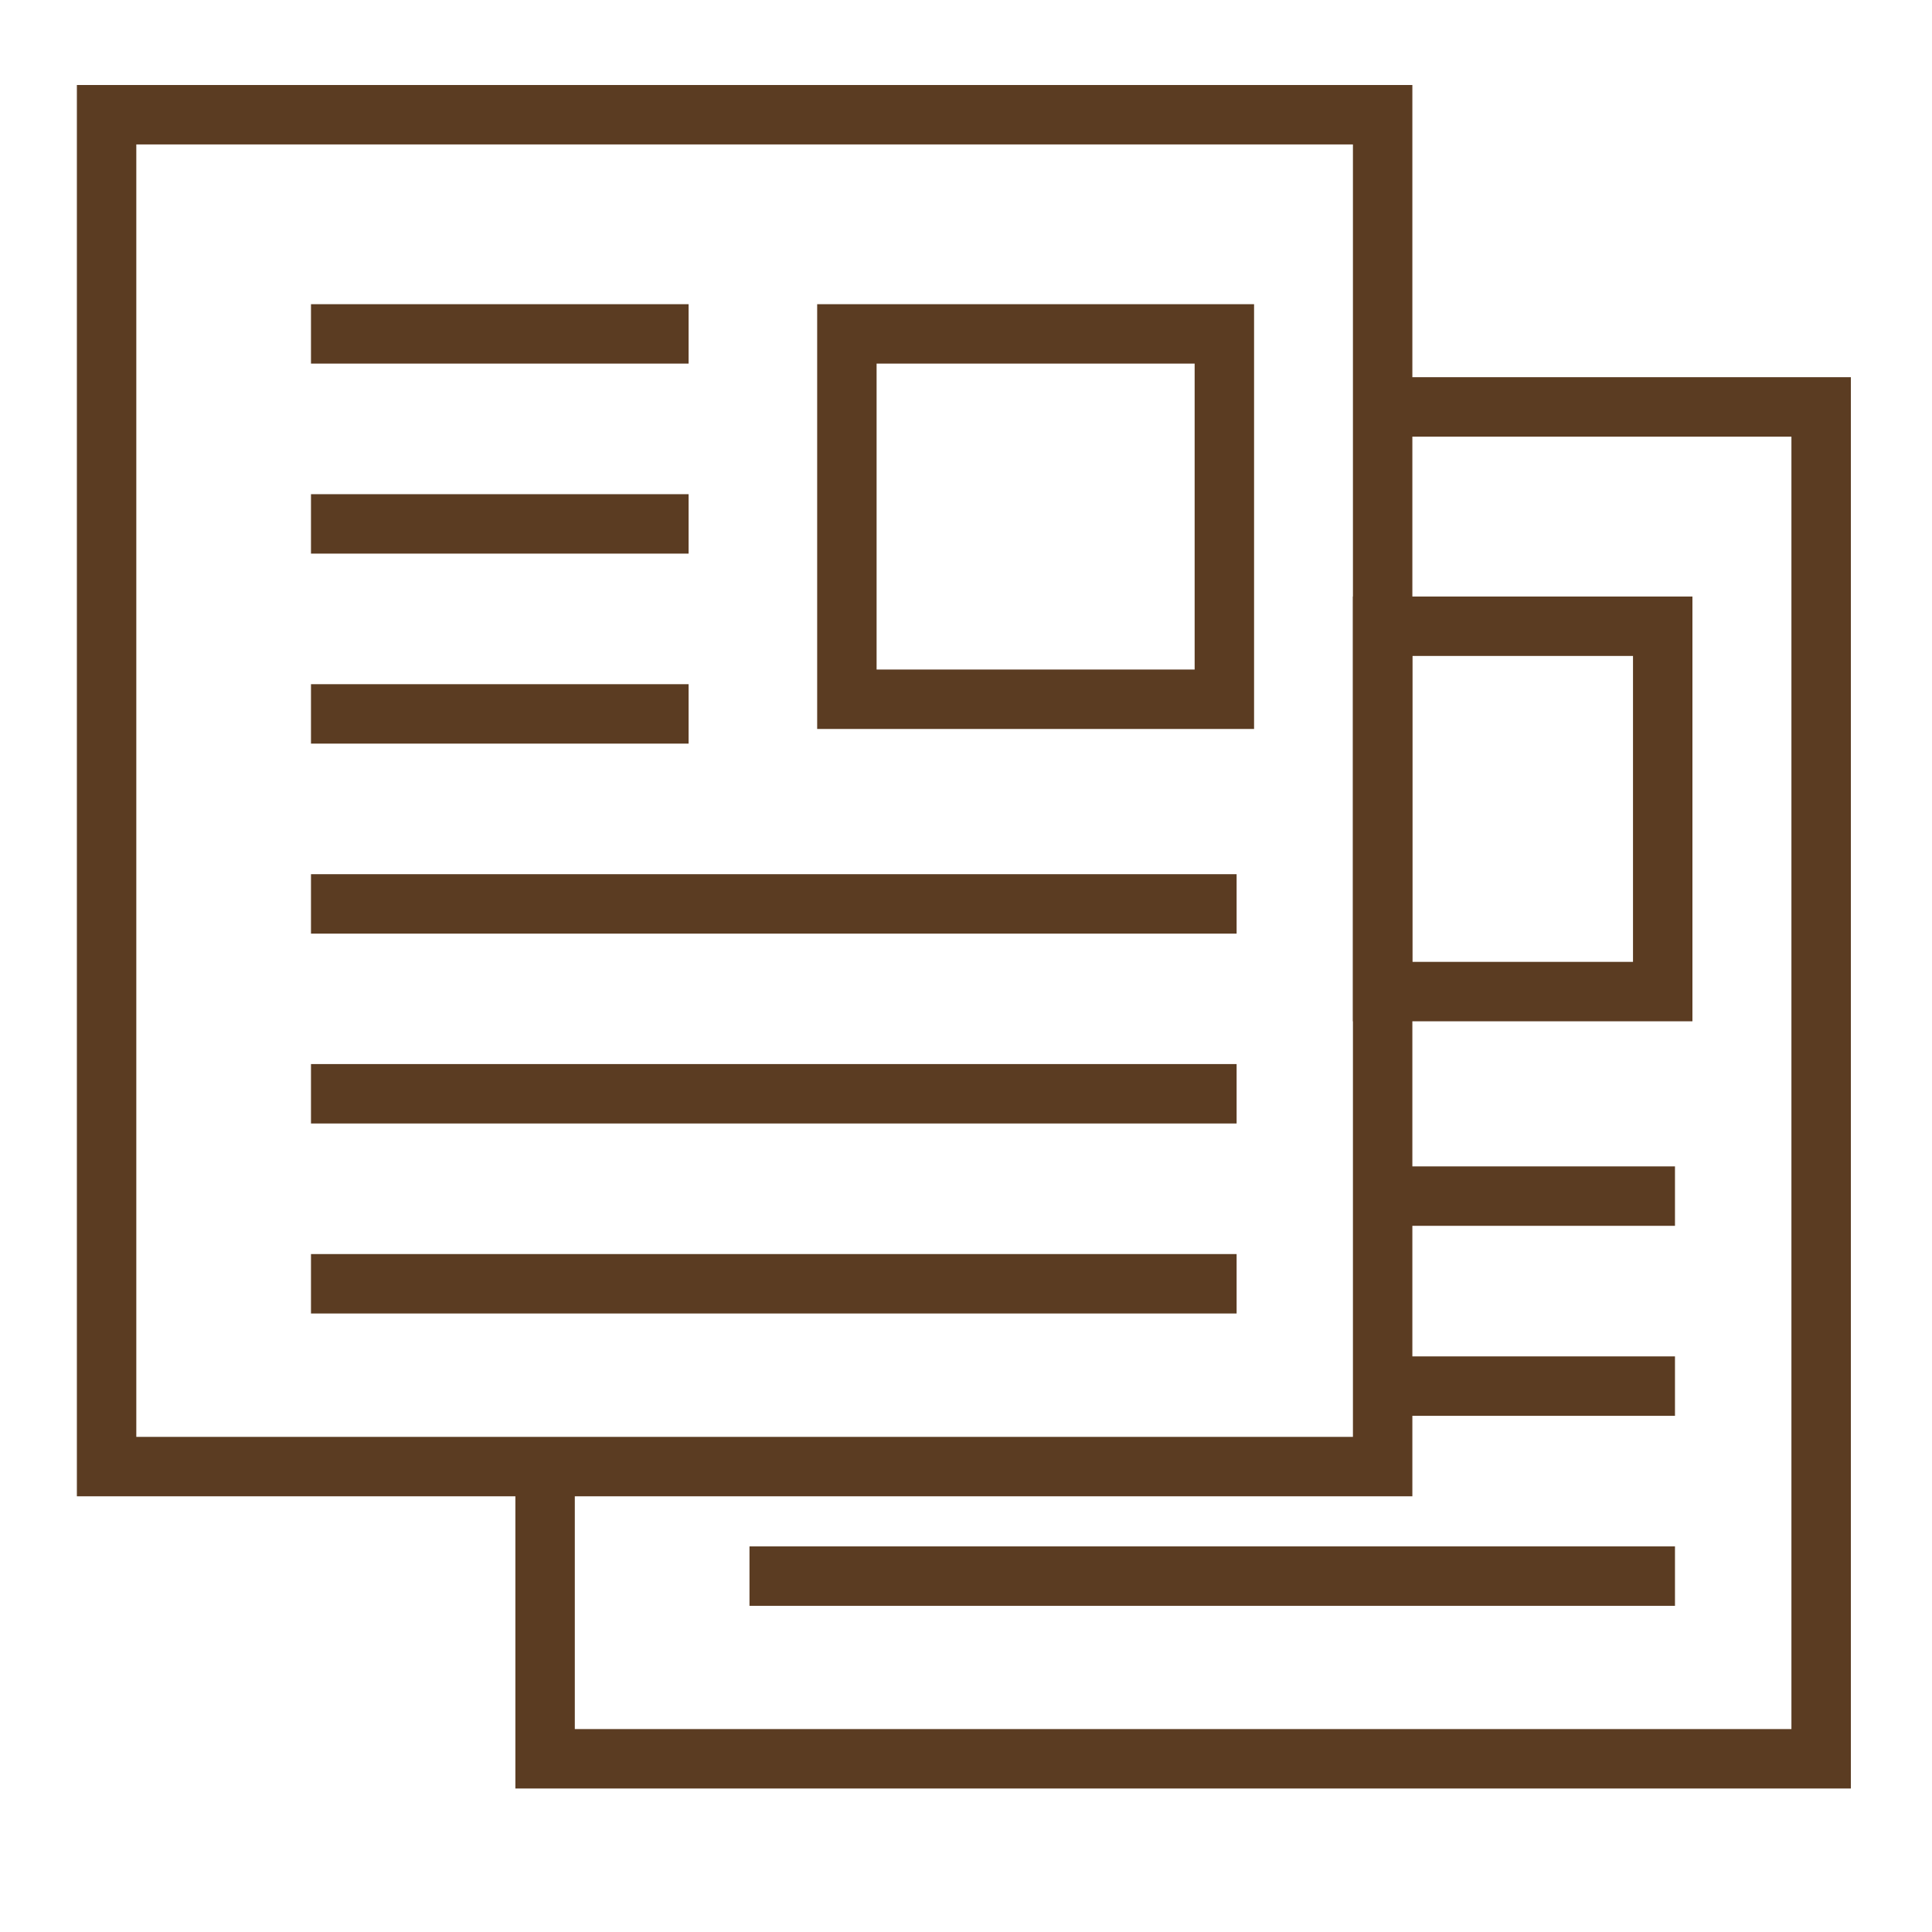 <svg id="Layer_1" data-name="Layer 1" xmlns="http://www.w3.org/2000/svg" viewBox="0 0 145 145"><defs><style>.cls-1{fill:none;stroke:#5b3c22;stroke-miterlimit:10;stroke-width:4.46px;}</style></defs><title>iconv</title><rect class="cls-1" x="8" y="8.61" width="95.77" height="101.46"/><rect class="cls-1" x="63.56" y="25.06" width="28.33" height="27.42"/><line class="cls-1" x1="23.34" y1="25.06" x2="51.68" y2="25.06"/><line class="cls-1" x1="23.34" y1="39.32" x2="51.68" y2="39.32"/><line class="cls-1" x1="23.34" y1="53.58" x2="51.68" y2="53.58"/><line class="cls-1" x1="23.34" y1="67.84" x2="92.81" y2="67.84"/><line class="cls-1" x1="23.34" y1="82.09" x2="92.81" y2="82.09"/><line class="cls-1" x1="23.34" y1="96.35" x2="92.81" y2="96.35"/><polyline class="cls-1" points="104.66 30.54 136.68 30.54 136.68 132 40.91 132 40.91 110.06"/><rect class="cls-1" x="103.77" y="47" width="21.02" height="27.42"/><line class="cls-1" x1="104.69" y1="89.77" x2="125.71" y2="89.77"/><line class="cls-1" x1="103.77" y1="104.03" x2="125.71" y2="104.03"/><line class="cls-1" x1="56.25" y1="118.29" x2="125.71" y2="118.29"/></svg>
